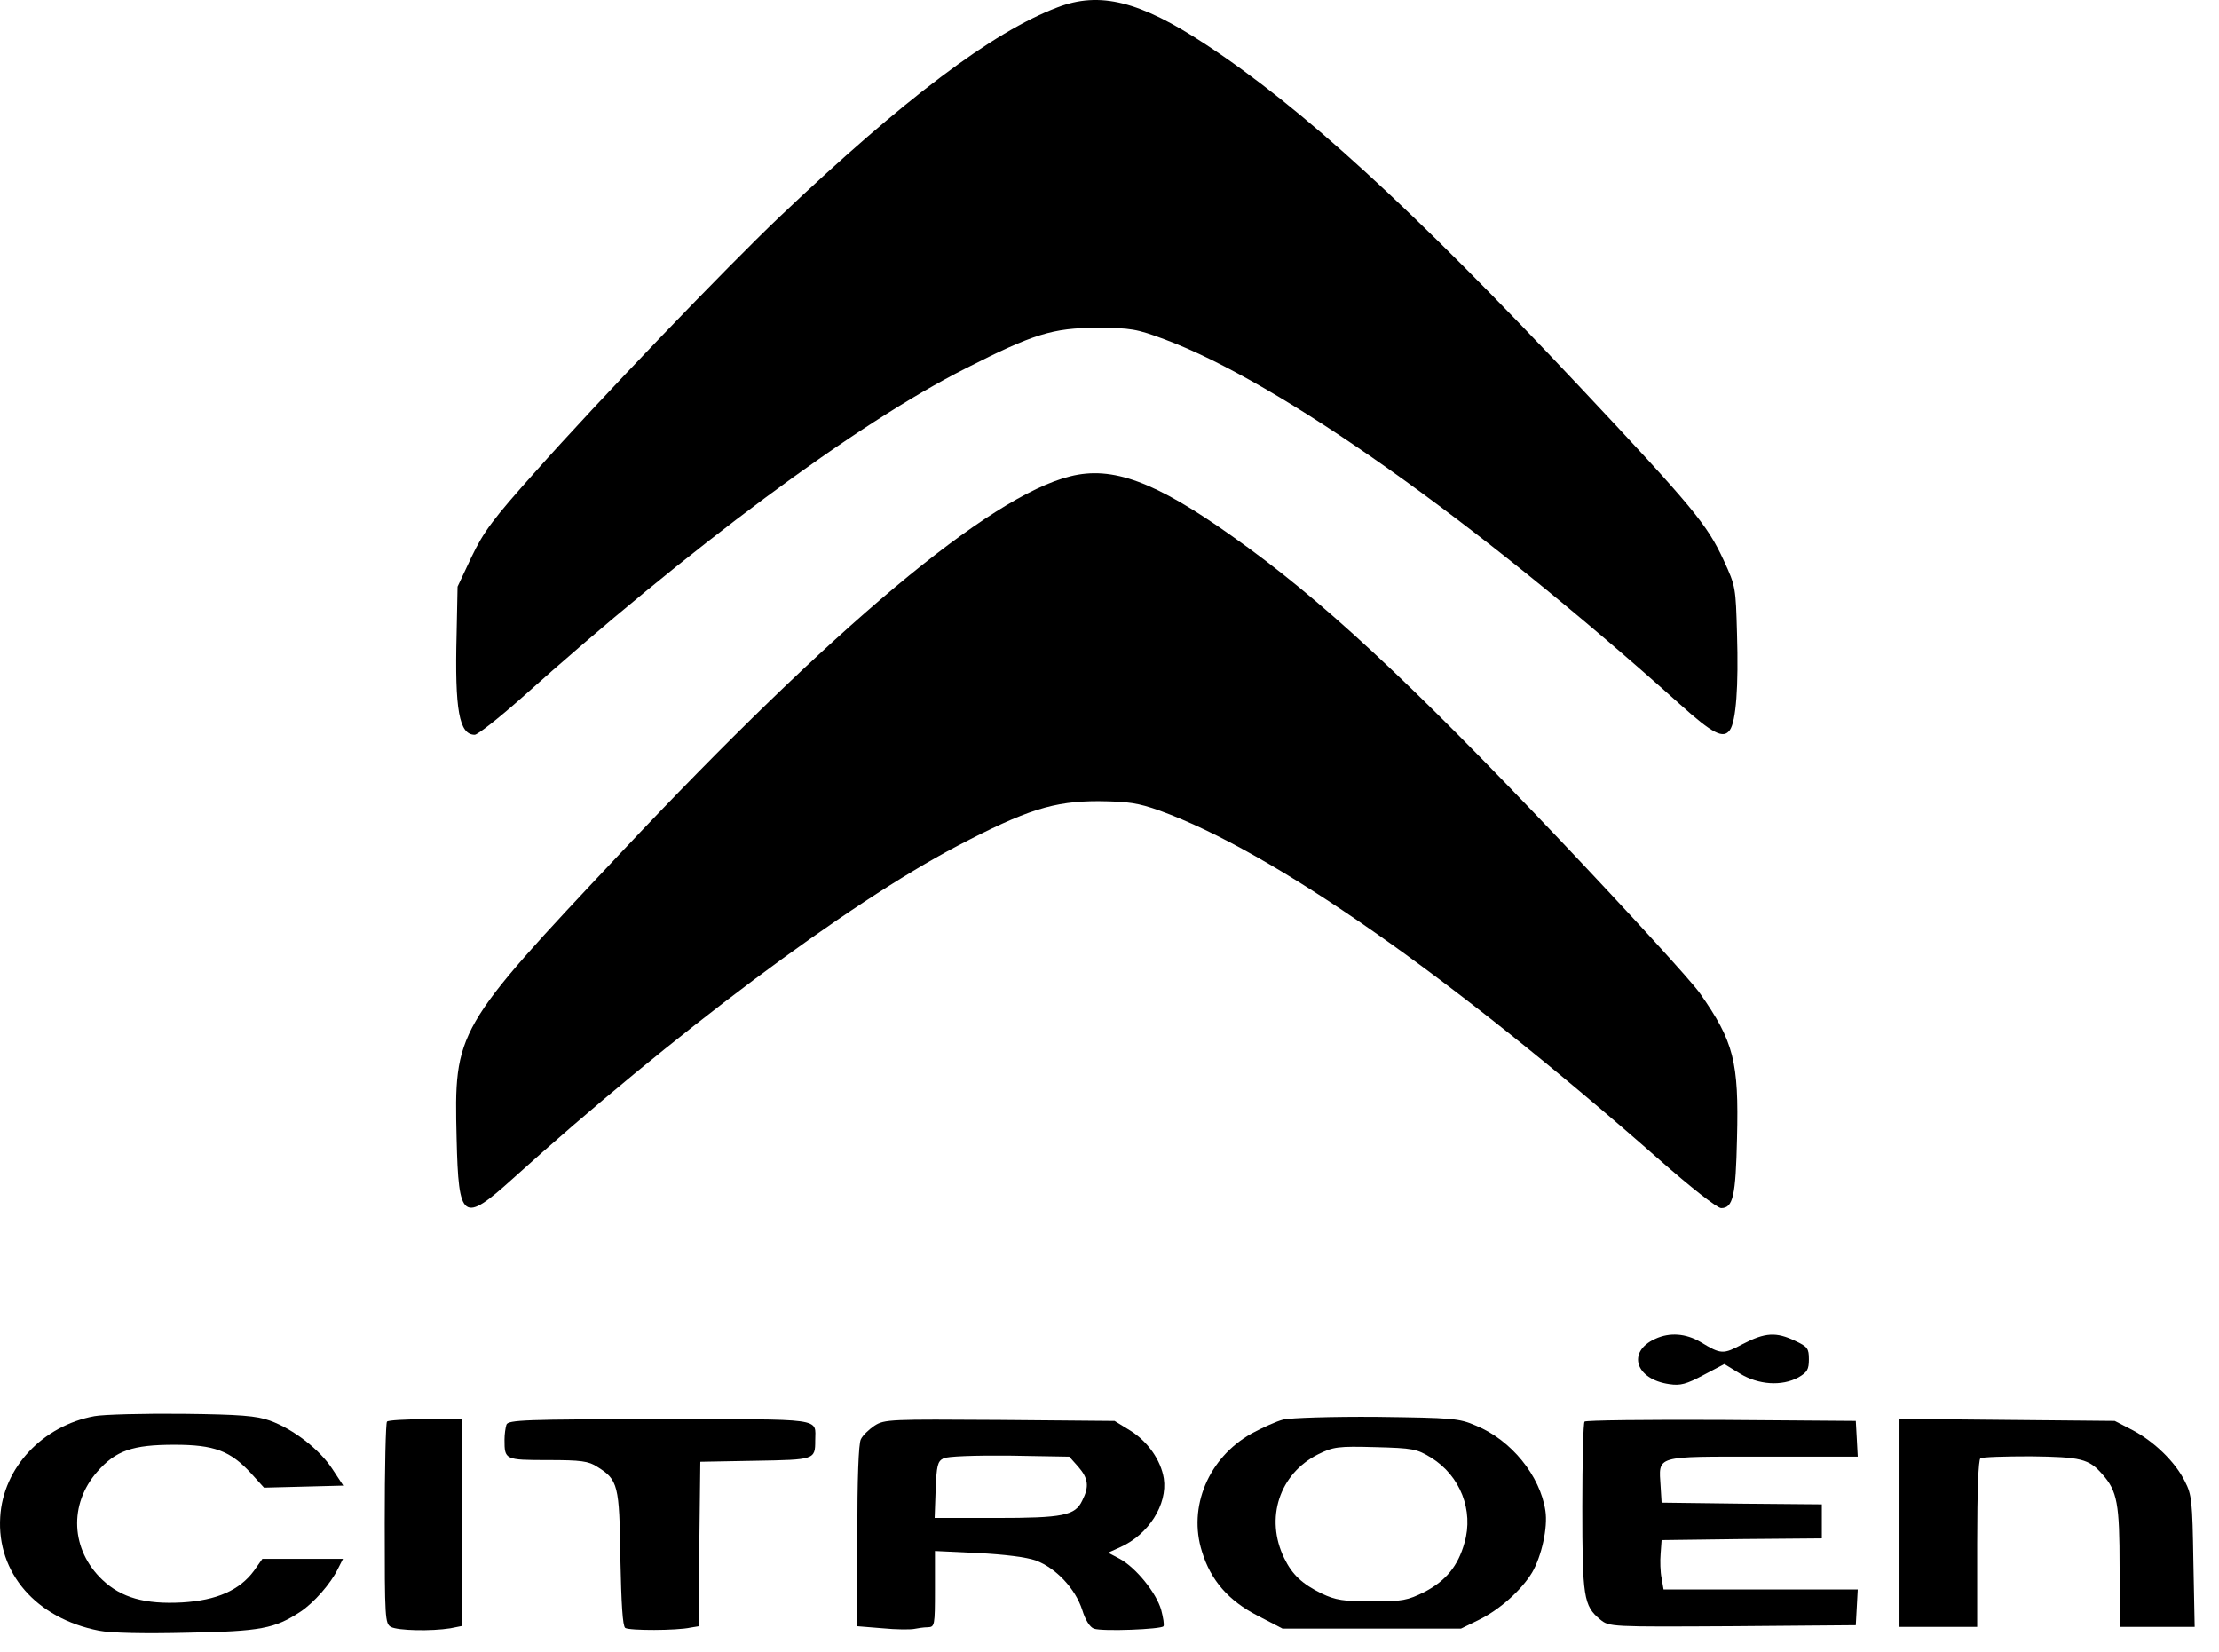 <svg xmlns="http://www.w3.org/2000/svg" width="90" height="67" viewBox="0 0 90 67" fill="none">
  <path
    d="M42.883 0.301C40.258 1.296 36.648 4.016 31.633 8.78C29.467 10.838 24.229 16.293 21.709 19.137C19.989 21.057 19.621 21.554 19.123 22.59L18.558 23.791L18.519 25.711C18.44 28.804 18.624 29.798 19.254 29.798C19.372 29.798 20.212 29.136 21.118 28.335C27.931 22.231 34.718 17.19 39.168 14.939C41.912 13.545 42.7 13.296 44.485 13.296C45.863 13.296 46.1 13.338 47.242 13.765C51.902 15.505 59.792 21.085 68.115 28.542C69.48 29.771 69.9 29.978 70.162 29.605C70.412 29.246 70.517 27.837 70.451 25.697C70.399 23.833 70.399 23.777 69.913 22.728C69.243 21.278 68.679 20.587 64.045 15.657C57.284 8.463 52.782 4.347 48.909 1.806C46.231 0.039 44.603 -0.362 42.883 0.301Z"
    fill="black" />
  <path
    d="M43.409 19.317C40.114 20.132 33.786 25.435 25.174 34.59C18.466 41.716 18.414 41.799 18.519 46.163C18.598 49.505 18.768 49.629 20.79 47.806C27.275 41.951 34.351 36.662 38.84 34.3C41.636 32.837 42.739 32.491 44.551 32.491C45.772 32.505 46.152 32.56 47.045 32.878C51.613 34.535 58.794 39.548 67.288 47.019C68.574 48.151 69.65 48.994 69.808 48.994C70.294 48.994 70.399 48.496 70.451 46.163C70.53 43.056 70.32 42.241 68.955 40.294C68.613 39.797 66.08 37.035 63.336 34.135C57.114 27.575 53.543 24.261 49.959 21.734C46.848 19.524 45.115 18.889 43.409 19.317Z"
    fill="black" />
  <path
    d="M67.13 54.297C65.975 54.821 66.329 55.94 67.708 56.133C68.154 56.202 68.403 56.133 69.099 55.76L69.939 55.318L70.57 55.705C71.318 56.161 72.263 56.23 72.946 55.857C73.3 55.65 73.366 55.539 73.366 55.125C73.366 54.683 73.313 54.614 72.814 54.379C72.04 54.007 71.594 54.034 70.688 54.504C69.887 54.932 69.808 54.932 68.968 54.421C68.377 54.075 67.721 54.02 67.13 54.297Z"
    fill="black" />
  <path
    d="M3.829 57.431C1.729 57.818 0.127 59.517 0.009 61.519C-0.135 63.784 1.466 65.634 4.013 66.131C4.486 66.228 5.864 66.256 7.597 66.214C10.59 66.159 11.141 66.048 12.191 65.358C12.73 64.999 13.412 64.226 13.701 63.632L13.911 63.218H12.27H10.642L10.301 63.701C9.723 64.488 8.791 64.902 7.387 64.985C5.877 65.068 4.919 64.792 4.157 64.074C2.871 62.858 2.779 61.008 3.947 59.682C4.696 58.826 5.378 58.591 7.072 58.591C8.699 58.591 9.343 58.84 10.183 59.751L10.708 60.331L12.309 60.29L13.924 60.248L13.478 59.572C12.966 58.785 11.903 57.956 10.944 57.611C10.406 57.417 9.75 57.362 7.4 57.335C5.811 57.321 4.197 57.362 3.829 57.431Z"
    fill="black" />
  <path
    d="M52.047 57.569C51.771 57.639 51.193 57.901 50.76 58.136C49.014 59.116 48.174 61.118 48.752 62.928C49.106 64.088 49.828 64.916 51.009 65.524L52.02 66.049H55.63H59.254L59.989 65.689C60.829 65.275 61.708 64.488 62.142 63.77C62.522 63.121 62.785 61.947 62.68 61.27C62.47 59.848 61.288 58.398 59.87 57.818C59.175 57.514 58.912 57.5 55.84 57.459C54.042 57.445 52.335 57.5 52.047 57.569ZM58.046 59.116C59.227 59.848 59.779 61.257 59.398 62.569C59.135 63.508 58.65 64.101 57.783 64.557C57.087 64.902 56.891 64.944 55.644 64.944C54.488 64.944 54.16 64.888 53.609 64.626C52.821 64.239 52.414 63.867 52.086 63.19C51.298 61.574 51.889 59.765 53.464 58.978C54.081 58.674 54.265 58.647 55.775 58.688C57.311 58.729 57.455 58.757 58.046 59.116Z"
    fill="black" />
  <path
    d="M15.696 57.652C15.644 57.694 15.604 59.558 15.604 61.782C15.604 65.648 15.618 65.841 15.854 65.98C16.143 66.132 17.495 66.159 18.269 66.035L18.755 65.938V61.754V57.556H17.272C16.445 57.556 15.736 57.597 15.696 57.652Z"
    fill="black" />
  <path
    d="M20.54 57.777C20.501 57.901 20.462 58.163 20.462 58.384C20.462 59.199 20.475 59.213 22.221 59.213C23.56 59.213 23.875 59.254 24.229 59.489C25.069 60.014 25.122 60.221 25.161 63.204C25.201 65.068 25.253 65.938 25.358 66.021C25.529 66.132 27.445 66.132 28.01 66.007L28.338 65.952L28.364 62.61L28.404 59.282L30.636 59.241C33.038 59.199 33.064 59.199 33.064 58.426C33.064 57.487 33.537 57.556 26.763 57.556C21.289 57.556 20.606 57.584 20.54 57.777Z"
    fill="black" />
  <path
    d="M35.467 57.818C35.243 57.97 34.981 58.219 34.915 58.371C34.823 58.536 34.771 59.972 34.771 62.292V65.952L35.795 66.035C36.346 66.09 36.924 66.09 37.068 66.062C37.212 66.035 37.462 65.993 37.633 65.993C37.908 65.98 37.921 65.938 37.921 64.447V62.9L39.667 62.983C40.744 63.038 41.636 63.149 42.017 63.287C42.831 63.591 43.619 64.433 43.894 65.289C44.026 65.717 44.209 65.993 44.367 66.049C44.708 66.173 47.124 66.076 47.189 65.952C47.229 65.897 47.176 65.593 47.097 65.289C46.901 64.599 46.074 63.577 45.417 63.218L44.945 62.969L45.43 62.748C46.586 62.237 47.36 61.008 47.203 59.959C47.084 59.213 46.546 58.453 45.837 58.012L45.207 57.625L40.547 57.584C36.11 57.556 35.873 57.556 35.467 57.818ZM43.737 59.489C44.144 59.959 44.183 60.29 43.894 60.856C43.606 61.464 43.12 61.561 40.389 61.561H37.908L37.948 60.428C37.987 59.434 38.026 59.268 38.263 59.144C38.42 59.061 39.497 59.02 40.954 59.033L43.369 59.075L43.737 59.489Z"
    fill="black" />
  <path
    d="M64.268 57.652C64.216 57.693 64.177 59.254 64.177 61.104C64.177 64.764 64.229 65.123 64.898 65.675C65.266 65.979 65.305 65.979 70.268 65.951L75.269 65.91L75.309 65.178L75.348 64.46H71.41H67.472L67.393 64.004C67.34 63.756 67.327 63.3 67.353 63.01L67.393 62.458L70.648 62.416L73.891 62.389V61.698V61.008L70.648 60.98L67.393 60.939L67.353 60.29C67.275 59.005 67.065 59.074 71.475 59.074H75.348L75.309 58.343L75.269 57.624L69.808 57.583C66.815 57.569 64.321 57.597 64.268 57.652Z"
    fill="black" />
  <path
    d="M77.041 61.753V65.979H78.617H80.192V62.61C80.192 60.414 80.245 59.199 80.323 59.143C80.402 59.088 81.321 59.061 82.371 59.061C84.393 59.088 84.721 59.157 85.272 59.792C85.876 60.469 85.968 60.98 85.968 63.562V65.979H87.491H89.014L88.961 63.314C88.922 60.87 88.896 60.621 88.62 60.083C88.226 59.282 87.36 58.453 86.493 57.997L85.771 57.624L81.413 57.583L77.041 57.541V61.753Z"
    fill="black" />
</svg>